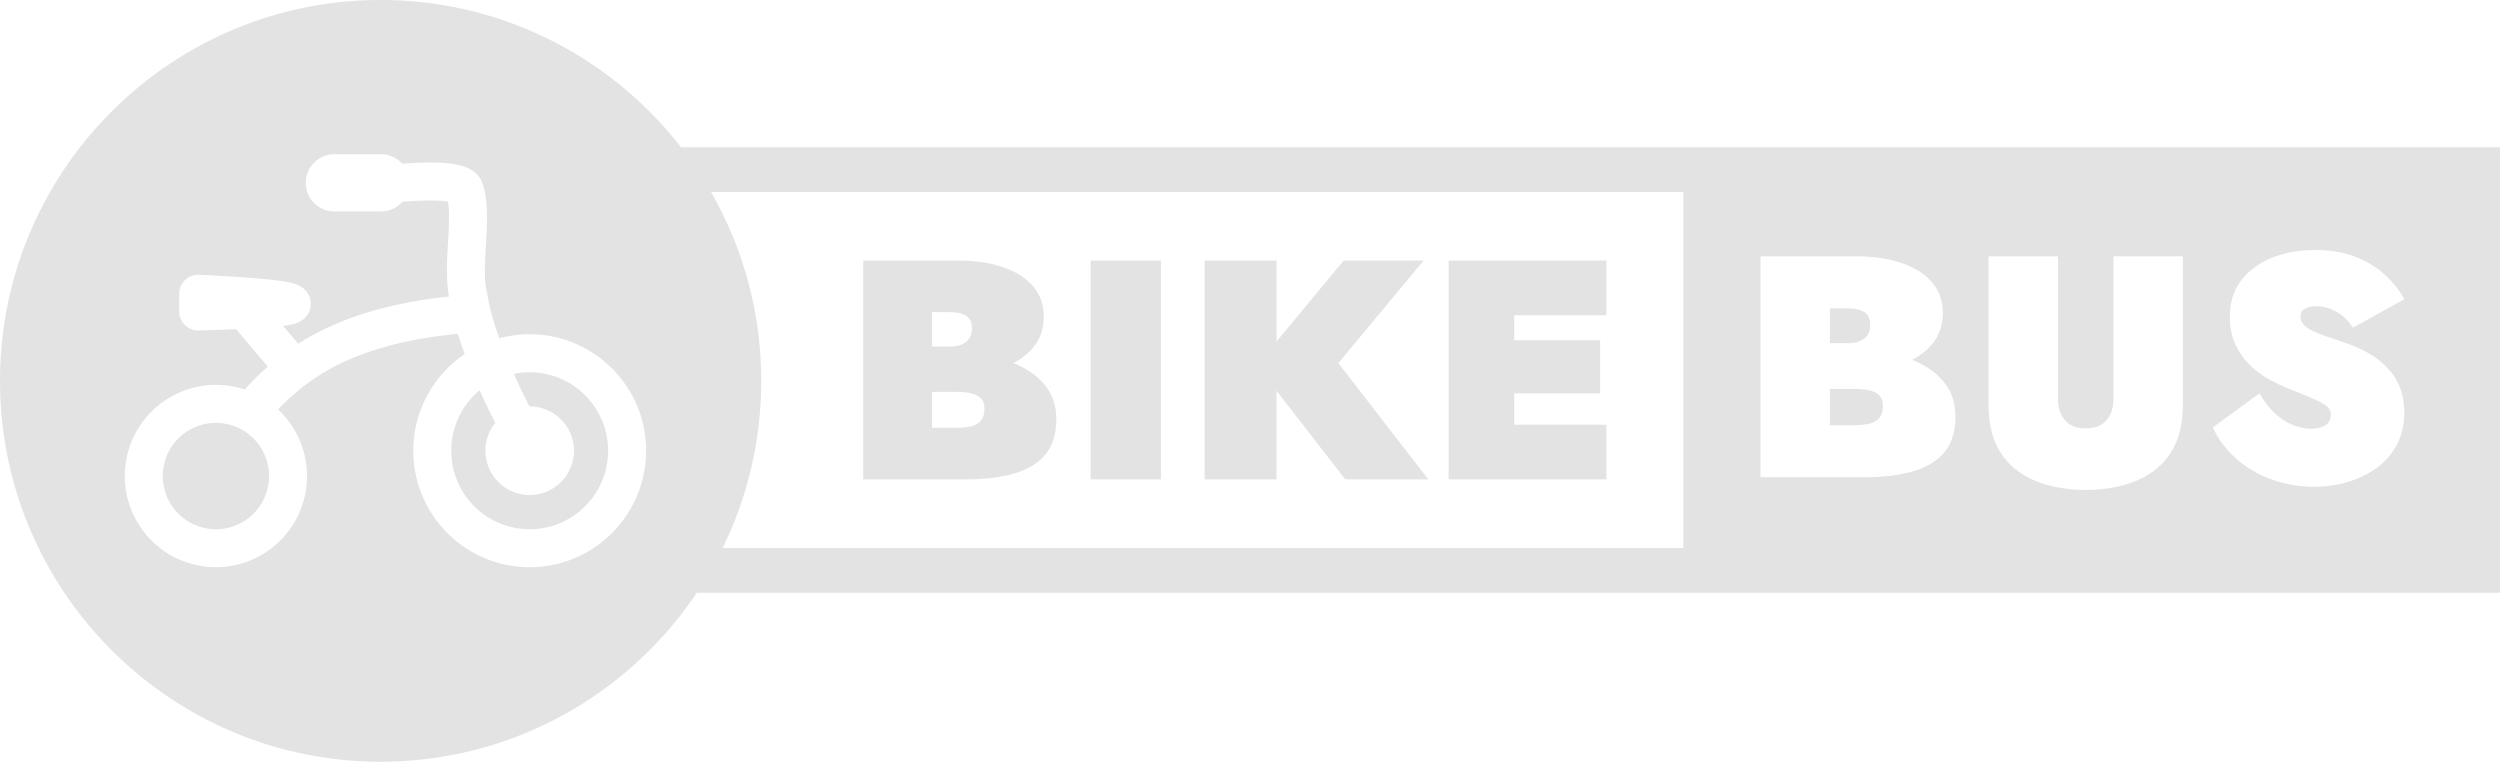 <svg xmlns="http://www.w3.org/2000/svg" style="isolation:isolate" viewBox="-1023.42 -1503.62 2902.68 884.41"><path fill="#E3E3E3000" d="M589.236-.002c-119.824 0-231.34 35.87-324.406 97.45C105.313 202.997.006 384.092.006 589.604c0 325.414 264.025 589.608 589.23 589.608 203.928 0 383.765-103.913 489.56-261.639h2791.446V227.932H1054.275C946.421 89.324 778.222-.002 589.236-.002M517.623 238.74h72a44.3 44.3 0 0 1 31.338 12.975 55 55 0 0 1 1.639 1.717 776 776 0 0 1 33.537-1.717 333 333 0 0 1 26.558.234c3.368.196 6.697.432 10.067.746 2.82.274 5.642.626 8.422 1.057 3.996.588 7.951 1.413 11.869 2.432a69 69 0 0 1 10.029 3.449 55 55 0 0 1 6.738 3.527 43.3 43.3 0 0 1 6.463 4.82c2.626 2.391 4.936 5.057 6.856 8.036a37.8 37.8 0 0 1 4.582 10.074c2.468 8.27 4.113 16.737 4.974 25.322a243 243 0 0 1 1.215 25.635 538 538 0 0 1-.549 21.049c-.313 6.937-.704 13.914-1.136 20.851-.431 6.82-.783 13.643-1.096 20.463-.313 6.39-.47 12.777-.47 19.205a206 206 0 0 0 .704 18.385 112 112 0 0 0 2.586 16.07c1.058 6.938 2.43 13.798 4.035 20.618a396 396 0 0 0 6.424 24.066 434 434 0 0 0 5.64 17.484c.965 2.827 1.95 5.646 2.944 8.465 14.98-4.073 30.742-6.232 47.002-6.232 99.45 0 180.192 80.794 180.192 180.308s-80.741 180.307-180.192 180.307c-99.45 0-180.193-80.793-180.193-180.307 0-62.246 31.591-117.17 79.611-149.547a717 717 0 0 1-4.947-13.906c-1.999-5.824-3.873-11.68-5.672-17.539a844 844 0 0 0-39.926 4.879c-16.57 2.43-33.06 5.564-49.394 9.328-14.808 3.37-29.419 7.488-43.873 12.23a401 401 0 0 0-38.82 15.051 336.6 336.6 0 0 0-65.026 38.336c-14.765 11.276-28.58 23.736-41.246 37.307 27.552 25.741 44.771 62.404 44.771 103.059 0 77.88-63.19 141.109-141.021 141.109s-141.018-63.23-141.018-141.11 63.187-141.11 141.018-141.11c15.604 0 30.62 2.54 44.62 7.31a400 400 0 0 1 35.72-35.67l-49.23-57.957a4890 4890 0 0 1-57.706 2.043c-7.913.196-15.63-2.784-21.31-8.31a29.42 29.42 0 0 1-8.891-21.089v-27.437c0-8.036 3.289-15.757 9.125-21.283 5.797-5.567 13.672-8.469 21.664-8.077 18.019.863 35.96 1.884 53.94 2.981 11.477.705 22.954 1.568 34.431 2.508 7.325.628 14.65 1.294 21.936 2.078q7.227.764 14.455 1.762a264 264 0 0 1 15.746 2.707c3.408.705 6.739 1.645 9.951 2.898 1.332.47 2.586 1.021 3.84 1.61a37 37 0 0 1 4.387 2.507 33.1 33.1 0 0 1 8.226 7.8 30.73 30.73 0 0 1 5.992 18.384 30.2 30.2 0 0 1-7.09 19.246 32.2 32.2 0 0 1-8.539 7.21c-1.372.825-2.82 1.53-4.308 2.157-1.254.51-2.47.98-3.723 1.412a68 68 0 0 1-7.834 1.998 268 268 0 0 1-11.047 1.764l-.457.059 23.492 27.656a394 394 0 0 1 51.12-27.518c14.533-6.506 29.339-12.27 44.459-17.248a545 545 0 0 1 49.082-13.68 683 683 0 0 1 54.02-10.189c11.576-1.701 23.18-3.175 34.81-4.35a169 169 0 0 1-2.338-17.289c-.627-7.8-.94-15.64-.9-23.44 0-7.29.195-14.541.548-21.792.314-7.095.706-14.19 1.137-21.285.392-6.664.783-13.327 1.098-20.03.273-6.193.43-12.386.468-18.54q.06-9.819-.94-19.52a58 58 0 0 0-.706-5.213c-.352-.039-.743-.118-1.135-.158a78 78 0 0 0-5.172-.664c-2.506-.236-4.974-.394-7.48-.551a269 269 0 0 0-21.742-.195 755 755 0 0 0-35.135 1.906 40 40 0 0 1-1.881 2.014 44.3 44.3 0 0 1-31.338 12.974h-72a44.3 44.3 0 0 1-31.336-12.974 44.36 44.36 0 0 1-12.967-31.358 44.34 44.34 0 0 1 12.967-31.318 44.3 44.3 0 0 1 31.336-12.975m583.102 58.475h1505.244V848.29H1118.705c38.23-78.127 59.76-165.898 59.76-258.686 0-106.405-28.373-206.172-77.74-292.39m2482.646 89.863q38.575 0 66.164 11.727 27.59 11.726 45.412 29.318 17.824 17.59 27.102 35.18l-79.594 43.976q-7.813-12.217-17.334-19.302t-19.287-10.504q-9.767-3.42-19.045-3.42-7.325-.001-13.184 1.709-5.86 1.71-9.035 5.13-3.173 3.42-3.174 9.286 0 7.817 5.862 13.435 5.859 5.619 15.869 10.018 10.011 4.397 23.195 8.795t28.32 9.771q20.51 7.33 36.624 17.348 16.115 10.015 27.59 23.209 11.475 13.192 17.333 29.56 5.86 16.369 5.86 36.403 0 28.34-11.719 50.082-11.719 21.745-31.496 35.914t-44.68 21.5q-24.903 7.328-51.271 7.328-36.623 0-68.12-11.973-31.495-11.97-54.445-32.98t-34.67-46.906l72.27-52.772q9.767 17.102 22.463 29.563 12.695 12.457 27.588 18.81t30.031 6.354q8.79 0 15.625-2.2t10.742-7.085 3.908-12.215q0-6.84-4.638-11.727-4.64-4.886-18.313-11.24-13.671-6.352-41.506-17.102-12.207-4.885-28.076-13.191-15.871-8.306-30.277-21.5-14.404-13.192-23.926-32.248t-9.521-44.951q0-33.715 18.066-56.68 18.068-22.966 47.856-34.693 29.786-11.727 65.431-11.727m-857.95 9.774h148.933q28.32-.001 52.736 5.617 24.415 5.62 42.484 16.613 18.067 10.995 28.076 27.363 10.01 16.37 10.01 38.356 0 28.83-17.578 49.107c-8.038 9.273-18.08 16.974-30.023 23.182 7.034 2.818 13.81 6.048 20.257 9.799q20.997 12.216 33.938 31.517 12.938 19.3 12.937 46.662 0 34.203-16.845 54.725-16.847 20.521-48.83 29.807-31.984 9.283-77.397 9.283h-158.697zm353.044 0h107.428v219.877q0 13.68 4.638 24.185 4.64 10.505 14.16 16.37 9.523 5.862 24.172 5.862 14.648 0 24.17-5.863t14.162-16.369 4.639-24.185V396.852h107.426V626.5q0 36.647-11.963 61.81-11.963 25.165-32.961 40.555-20.997 15.392-48.098 22.477-27.1 7.083-57.375 7.084-30.276 0-57.377-7.084-27.101-7.085-48.097-22.477-20.997-15.39-32.961-40.554t-11.963-61.811zm-1742.11 6.533v338.734h157.168q44.976.001 76.65-9.193 31.678-9.195 48.362-29.52t16.684-54.197q0-27.099-12.817-46.21-12.814-19.116-33.609-31.214c-6.378-3.71-13.061-6.938-20.02-9.726 11.811-6.144 21.74-13.765 29.692-22.938q17.41-20.082 17.41-48.63 0-21.778-9.914-37.989t-27.807-27.098-42.072-16.453-52.229-5.566zm352.06 0v338.734h108.808V403.385zm176.51 0v338.734h111.23V604.814l106.39 137.305h128.637l-139.276-180.012 132.02-158.722h-123.799l-103.973 125.37v-125.37zm377.69 0v338.734h244.215v-84.683h-142.66v-48.391h132.988V526.78H2344.17v-38.713h142.66v-84.683zm590.233 74.088v53.748h26.855q12.209 0 20.022-3.42t11.718-9.774q3.908-6.351 3.909-15.146 0-13.194-8.547-19.3-8.546-6.109-27.102-6.108zm-1390.102 5.757h26.6q18.375 0 26.838 6.05 8.463 6.047 8.464 19.113 0 8.71-3.869 15.002-3.87 6.29-11.607 9.677-7.737 3.389-19.826 3.389h-26.6zm-622.752 93.03c-8.31 0-16.536.855-24.535 2.605a958 958 0 0 0 15.133 32.242 1385 1385 0 0 0 9.049 18.077h.353c18.176 0 35.607 7.252 48.455 20.109a68.6 68.6 0 0 1 20.096 48.486 68.62 68.62 0 0 1-20.096 48.487c-12.848 12.856-30.279 20.107-48.455 20.107s-35.608-7.251-48.457-20.107c-12.848-12.858-20.094-30.3-20.094-48.487a68.24 68.24 0 0 1 15.268-43.037v-.006a1694 1694 0 0 1-8.844-17.681 1025 1025 0 0 1-15.373-32.703c-2.93 2.308-5.702 4.837-8.365 7.5a121.6 121.6 0 0 0-35.568 85.92 121.6 121.6 0 0 0 35.568 85.92 121.44 121.44 0 0 0 85.865 35.591 121.44 121.44 0 0 0 85.865-35.592 121.6 121.6 0 0 0 35.569-85.92c0-32.22-12.809-63.145-35.569-85.92a121.44 121.44 0 0 0-85.865-35.591m2012.854 25.808v56.192h36.623q12.207 0 22.46-1.953 10.256-1.955 16.604-8.307t6.348-20.033q0-8.307-3.662-13.438-3.662-5.13-10.01-7.816-6.349-2.689-14.406-3.666-8.058-.979-17.334-.979zm-1390.102 4.559h36.272q9.187 0 17.166.967t14.267 3.629q6.286 2.662 9.912 7.742 3.627 5.081 3.627 13.308 0 13.55-6.287 19.84-6.286 6.29-16.441 8.227-10.155 1.935-22.244 1.935h-36.272zM334.258 654.662a82.22 82.22 0 0 0-58.17 24.106 82.33 82.33 0 0 0-24.09 58.209 82.32 82.32 0 0 0 24.09 58.207 82.22 82.22 0 0 0 58.17 24.105 82.22 82.22 0 0 0 58.172-24.105 82.32 82.32 0 0 0 24.09-58.207 82.32 82.32 0 0 0-24.09-58.21 82.22 82.22 0 0 0-58.172-24.105" style="stroke-width:1.333" transform="matrix(.75 0 0 .75 -1023.42 -1503.62)"/></svg>